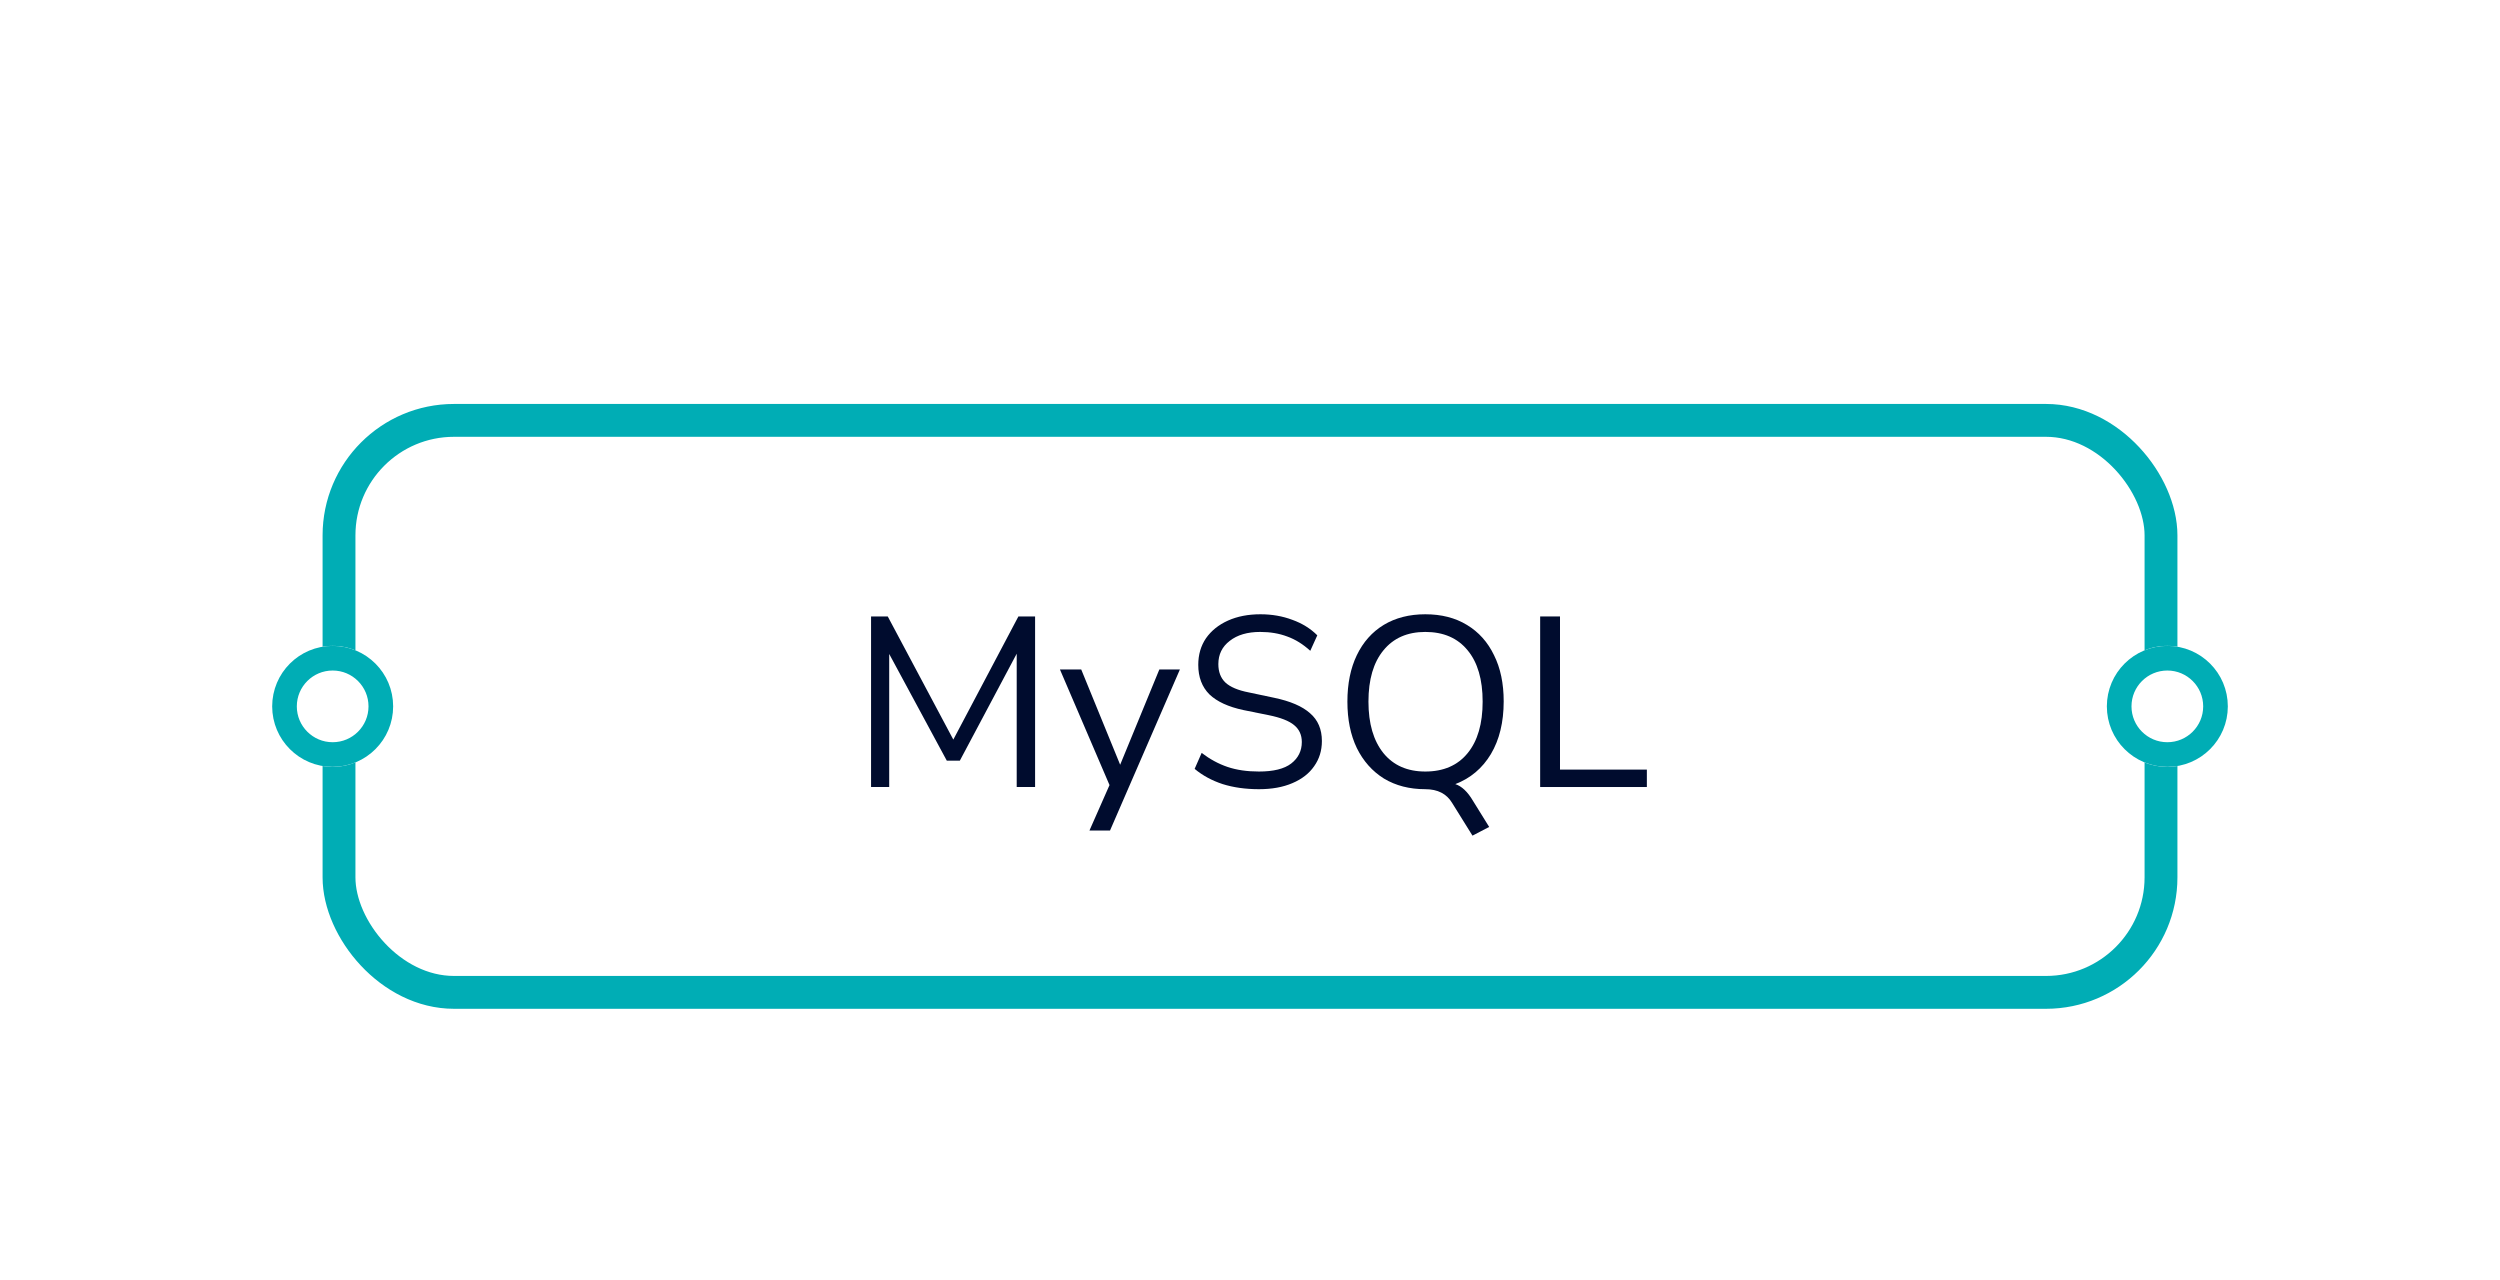 <svg width="248" height="127" viewBox="0 0 248 127" fill="none" xmlns="http://www.w3.org/2000/svg">
<g filter="url(#filter0_dd_1_1457)">
<rect x="32" y="14" width="184" height="60" rx="13.036" fill="white"/>
<path d="M86.409 52V35.08H88.065L94.569 47.296L101.025 35.08H102.681V52H100.857V38.776L95.217 49.384H93.921L88.209 38.8V52H86.409Z" fill="#000C2E"/>
<path d="M108.072 56.32L110.064 51.808L105.144 40.336H107.256L111.12 49.792L115.008 40.336H117.048L110.112 56.32H108.072Z" fill="#000C2E"/>
<path d="M124.892 52.216C123.564 52.216 122.364 52.048 121.292 51.712C120.22 51.36 119.292 50.856 118.508 50.2L119.204 48.616C120.02 49.24 120.876 49.704 121.772 50.008C122.668 50.312 123.708 50.464 124.892 50.464C126.332 50.464 127.396 50.2 128.084 49.672C128.788 49.128 129.14 48.416 129.14 47.536C129.14 46.832 128.884 46.272 128.372 45.856C127.876 45.44 127.036 45.112 125.852 44.872L123.356 44.368C121.852 44.048 120.724 43.528 119.972 42.808C119.236 42.072 118.868 41.096 118.868 39.88C118.868 38.872 119.124 37.992 119.636 37.24C120.164 36.488 120.892 35.904 121.82 35.488C122.748 35.072 123.82 34.864 125.036 34.864C126.172 34.864 127.228 35.048 128.204 35.416C129.18 35.768 130.004 36.28 130.676 36.952L129.98 38.488C129.26 37.832 128.5 37.36 127.7 37.072C126.9 36.768 126.004 36.616 125.012 36.616C123.748 36.616 122.74 36.912 121.988 37.504C121.236 38.08 120.86 38.848 120.86 39.808C120.86 40.576 121.092 41.184 121.556 41.632C122.036 42.08 122.812 42.408 123.884 42.616L126.38 43.144C127.996 43.48 129.188 43.992 129.956 44.68C130.74 45.352 131.132 46.272 131.132 47.44C131.132 48.384 130.876 49.216 130.364 49.936C129.868 50.656 129.148 51.216 128.204 51.616C127.276 52.016 126.172 52.216 124.892 52.216Z" fill="#000C2E"/>
<path d="M146.07 56.824L144.054 53.584C143.51 52.672 142.622 52.216 141.39 52.216C139.822 52.216 138.454 51.864 137.286 51.16C136.134 50.44 135.238 49.432 134.598 48.136C133.974 46.84 133.662 45.304 133.662 43.528C133.662 41.752 133.974 40.216 134.598 38.92C135.222 37.624 136.11 36.624 137.262 35.92C138.43 35.216 139.806 34.864 141.39 34.864C142.99 34.864 144.366 35.216 145.518 35.92C146.686 36.624 147.582 37.624 148.206 38.92C148.846 40.2 149.166 41.728 149.166 43.504C149.166 45.568 148.742 47.312 147.894 48.736C147.046 50.144 145.87 51.136 144.366 51.712C145.006 51.92 145.59 52.472 146.118 53.368L147.726 55.96L146.07 56.824ZM141.39 50.464C143.198 50.464 144.598 49.856 145.59 48.64C146.582 47.424 147.078 45.72 147.078 43.528C147.078 41.336 146.582 39.64 145.59 38.44C144.598 37.224 143.198 36.616 141.39 36.616C139.614 36.616 138.23 37.224 137.238 38.44C136.246 39.64 135.75 41.336 135.75 43.528C135.75 45.704 136.246 47.408 137.238 48.64C138.23 49.856 139.614 50.464 141.39 50.464Z" fill="#000C2E"/>
<path d="M152.784 52V35.08H154.752V50.272H163.368V52H152.784Z" fill="#000C2E"/>
<rect x="33.63" y="15.63" width="180.741" height="56.741" rx="11.406" stroke="#00ADB5" stroke-width="3.259"/>
</g>
<g filter="url(#filter1_dd_1_1457)">
<circle cx="33" cy="44" r="6" fill="white"/>
<circle cx="33" cy="44" r="4.778" stroke="#00ADB5" stroke-width="2.444"/>
</g>
<g filter="url(#filter2_dd_1_1457)">
<circle cx="215" cy="44" r="6" fill="white"/>
<circle cx="215" cy="44" r="4.778" stroke="#00ADB5" stroke-width="2.444"/>
</g>
<defs>
<filter id="filter0_dd_1_1457" x="5.928" y="0.964" width="236.143" height="125.179" filterUnits="userSpaceOnUse" color-interpolation-filters="sRGB">
<feFlood flood-opacity="0" result="BackgroundImageFix"/>
<feColorMatrix in="SourceAlpha" type="matrix" values="0 0 0 0 0 0 0 0 0 0 0 0 0 0 0 0 0 0 127 0" result="hardAlpha"/>
<feOffset dy="26.072"/>
<feGaussianBlur stdDeviation="13.036"/>
<feColorMatrix type="matrix" values="0 0 0 0 0 0 0 0 0 0 0 0 0 0 0 0 0 0 0.16 0"/>
<feBlend mode="normal" in2="BackgroundImageFix" result="effect1_dropShadow_1_1457"/>
<feColorMatrix in="SourceAlpha" type="matrix" values="0 0 0 0 0 0 0 0 0 0 0 0 0 0 0 0 0 0 127 0" result="hardAlpha"/>
<feOffset/>
<feGaussianBlur stdDeviation="6.518"/>
<feColorMatrix type="matrix" values="0 0 0 0 0 0 0 0 0 0 0 0 0 0 0 0 0 0 0.12 0"/>
<feBlend mode="normal" in2="effect1_dropShadow_1_1457" result="effect2_dropShadow_1_1457"/>
<feBlend mode="normal" in="SourceGraphic" in2="effect2_dropShadow_1_1457" result="shape"/>
</filter>
<filter id="filter1_dd_1_1457" x="0.928" y="24.964" width="64.143" height="77.179" filterUnits="userSpaceOnUse" color-interpolation-filters="sRGB">
<feFlood flood-opacity="0" result="BackgroundImageFix"/>
<feColorMatrix in="SourceAlpha" type="matrix" values="0 0 0 0 0 0 0 0 0 0 0 0 0 0 0 0 0 0 127 0" result="hardAlpha"/>
<feOffset dy="26.072"/>
<feGaussianBlur stdDeviation="13.036"/>
<feColorMatrix type="matrix" values="0 0 0 0 0 0 0 0 0 0 0 0 0 0 0 0 0 0 0.16 0"/>
<feBlend mode="normal" in2="BackgroundImageFix" result="effect1_dropShadow_1_1457"/>
<feColorMatrix in="SourceAlpha" type="matrix" values="0 0 0 0 0 0 0 0 0 0 0 0 0 0 0 0 0 0 127 0" result="hardAlpha"/>
<feOffset/>
<feGaussianBlur stdDeviation="6.518"/>
<feColorMatrix type="matrix" values="0 0 0 0 0 0 0 0 0 0 0 0 0 0 0 0 0 0 0.12 0"/>
<feBlend mode="normal" in2="effect1_dropShadow_1_1457" result="effect2_dropShadow_1_1457"/>
<feBlend mode="normal" in="SourceGraphic" in2="effect2_dropShadow_1_1457" result="shape"/>
</filter>
<filter id="filter2_dd_1_1457" x="182.928" y="24.964" width="64.143" height="77.179" filterUnits="userSpaceOnUse" color-interpolation-filters="sRGB">
<feFlood flood-opacity="0" result="BackgroundImageFix"/>
<feColorMatrix in="SourceAlpha" type="matrix" values="0 0 0 0 0 0 0 0 0 0 0 0 0 0 0 0 0 0 127 0" result="hardAlpha"/>
<feOffset dy="26.072"/>
<feGaussianBlur stdDeviation="13.036"/>
<feColorMatrix type="matrix" values="0 0 0 0 0 0 0 0 0 0 0 0 0 0 0 0 0 0 0.16 0"/>
<feBlend mode="normal" in2="BackgroundImageFix" result="effect1_dropShadow_1_1457"/>
<feColorMatrix in="SourceAlpha" type="matrix" values="0 0 0 0 0 0 0 0 0 0 0 0 0 0 0 0 0 0 127 0" result="hardAlpha"/>
<feOffset/>
<feGaussianBlur stdDeviation="6.518"/>
<feColorMatrix type="matrix" values="0 0 0 0 0 0 0 0 0 0 0 0 0 0 0 0 0 0 0.12 0"/>
<feBlend mode="normal" in2="effect1_dropShadow_1_1457" result="effect2_dropShadow_1_1457"/>
<feBlend mode="normal" in="SourceGraphic" in2="effect2_dropShadow_1_1457" result="shape"/>
</filter>
</defs>
</svg>
